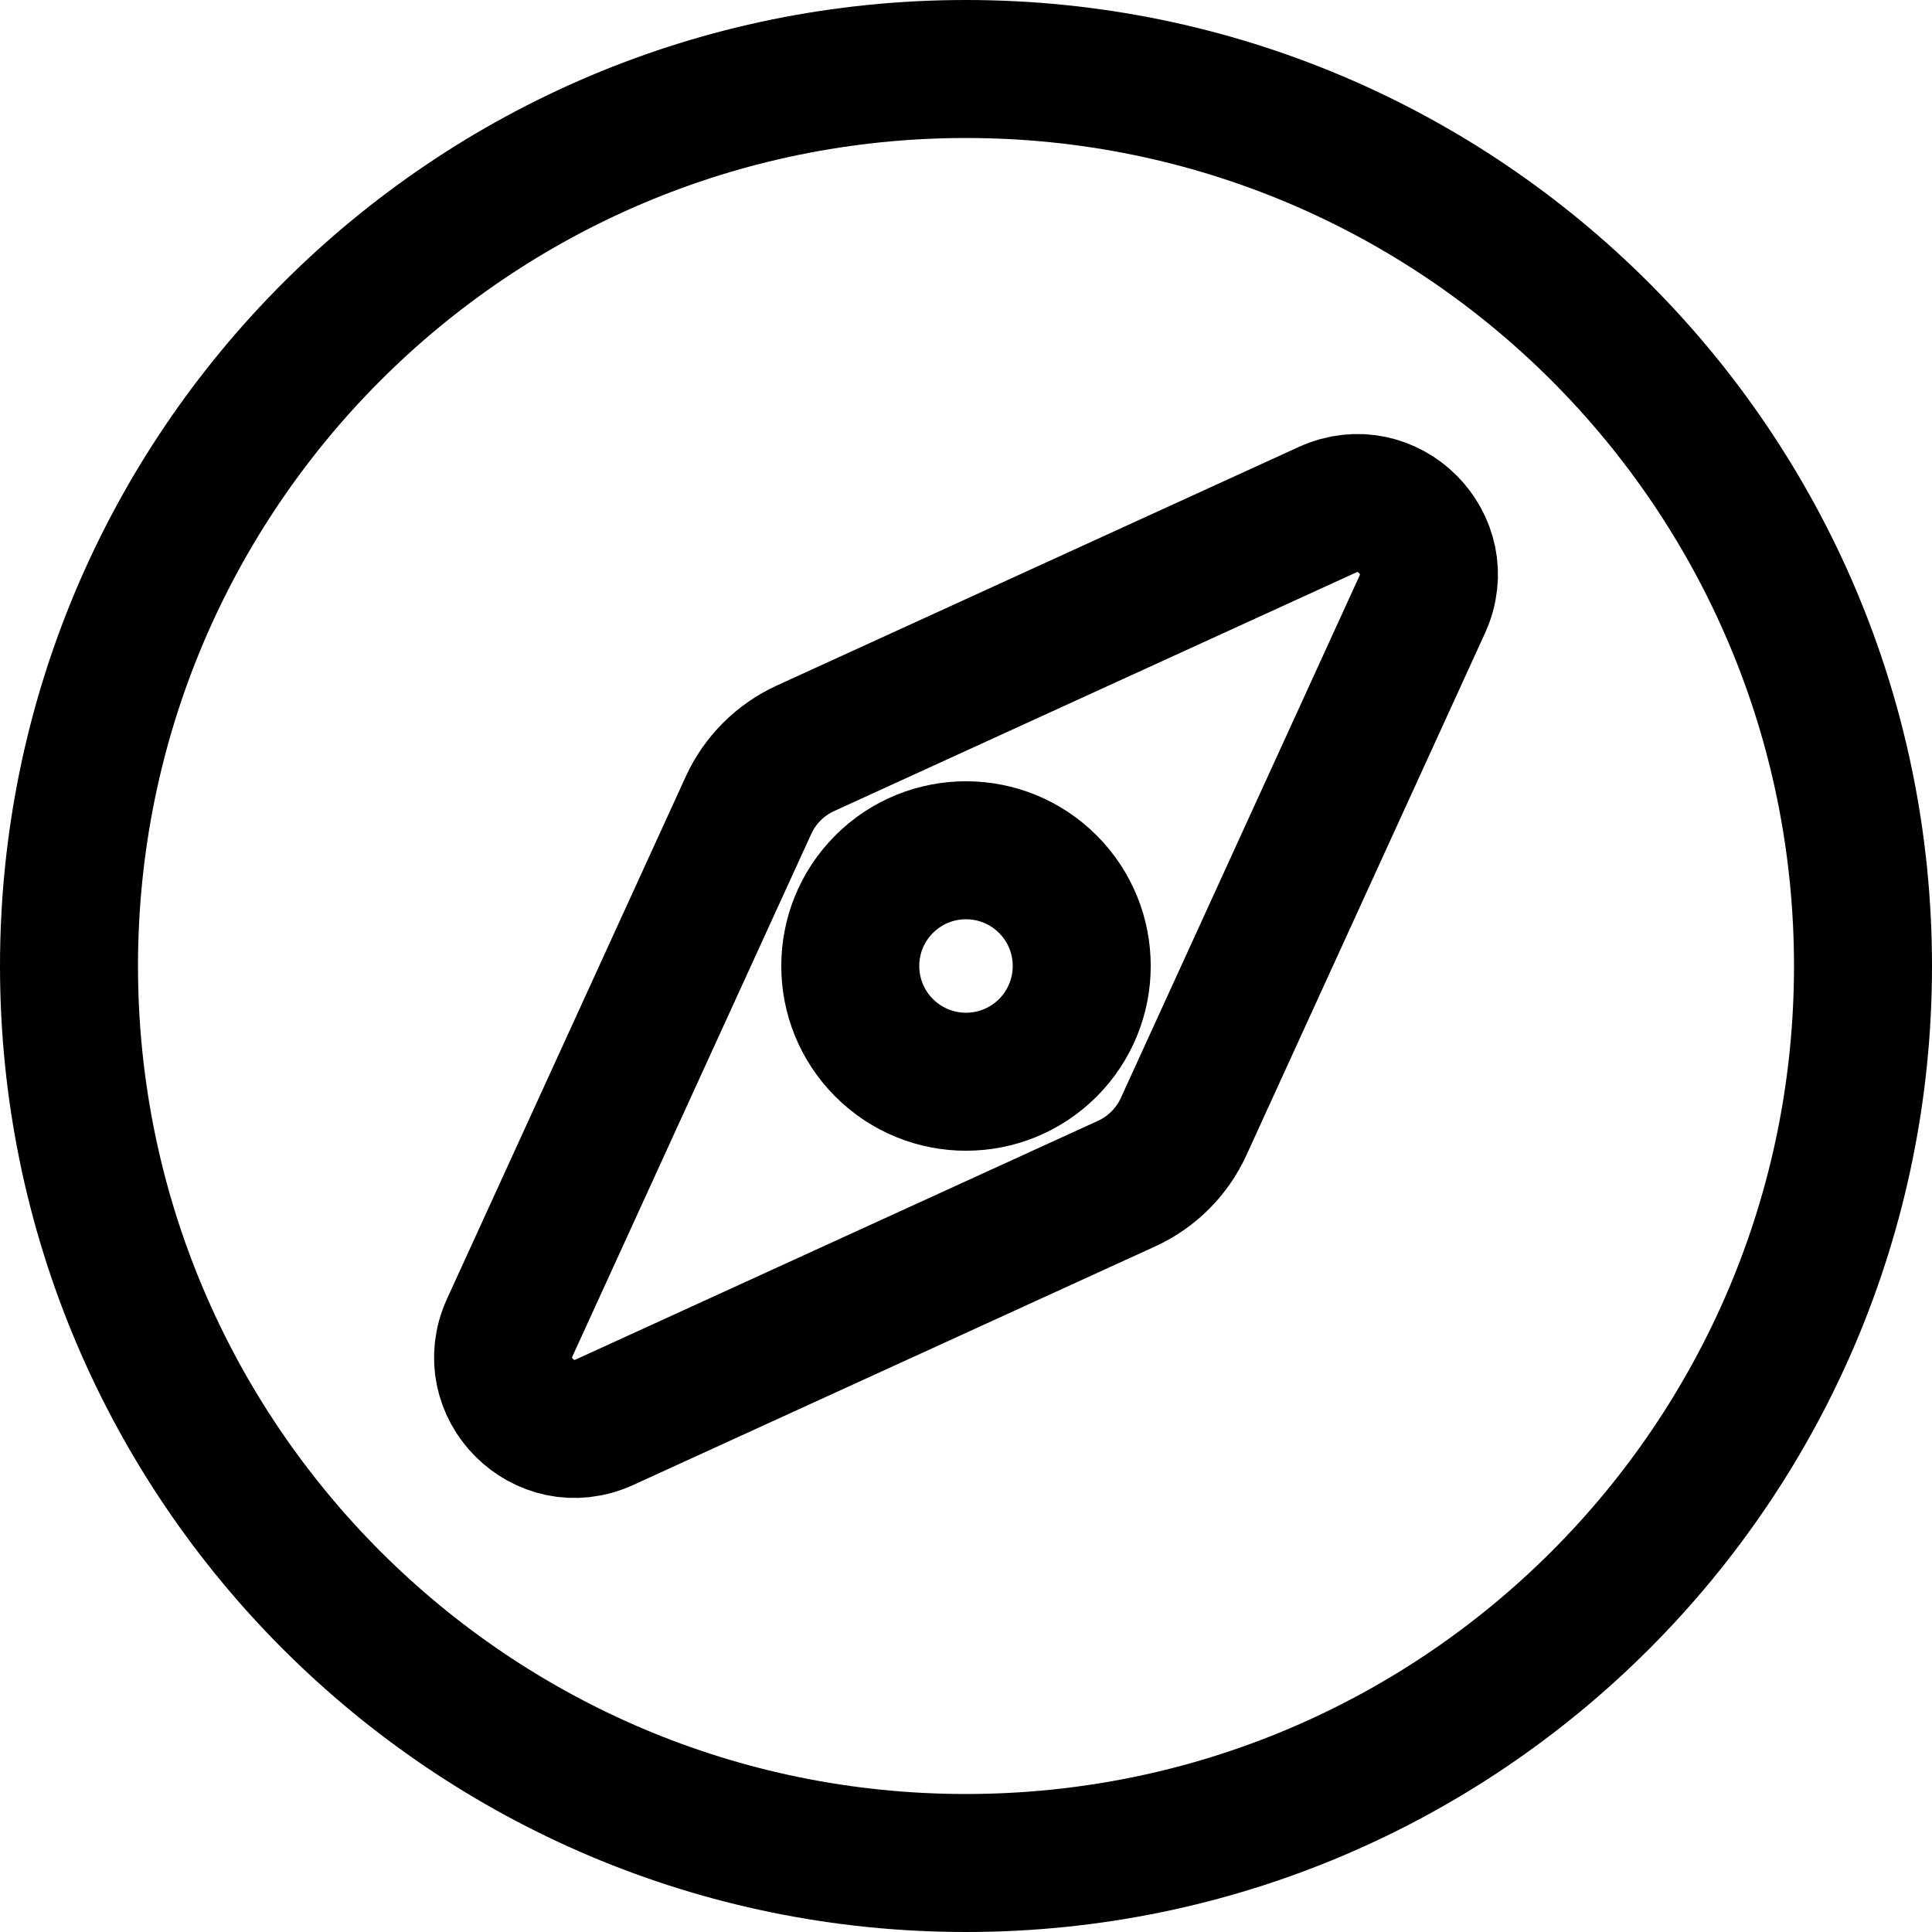 <svg width="28" height="28" viewBox="0 0 28 28" fill="none" xmlns="http://www.w3.org/2000/svg">
<path d="M12.814 12.814C12.159 13.469 12.159 14.531 12.814 15.186C13.469 15.841 14.531 15.841 15.186 15.186C15.841 14.53 15.841 13.469 15.186 12.814C14.531 12.159 13.469 12.159 12.814 12.814ZM14 1C6.82 1 1 6.82 1 14C1 21.18 6.82 27 14 27C21.18 27 27 21.18 27 14C27 6.82 21.18 1 14 1ZM20.612 8.761L17.154 16.327C16.987 16.693 16.693 16.987 16.327 17.154L8.761 20.612C7.888 21.011 6.989 20.112 7.388 19.239L10.847 11.672C11.014 11.306 11.307 11.013 11.673 10.845L19.239 7.387C20.112 6.989 21.011 7.888 20.612 8.761Z" stroke="current" stroke-width="2"/>
</svg>
